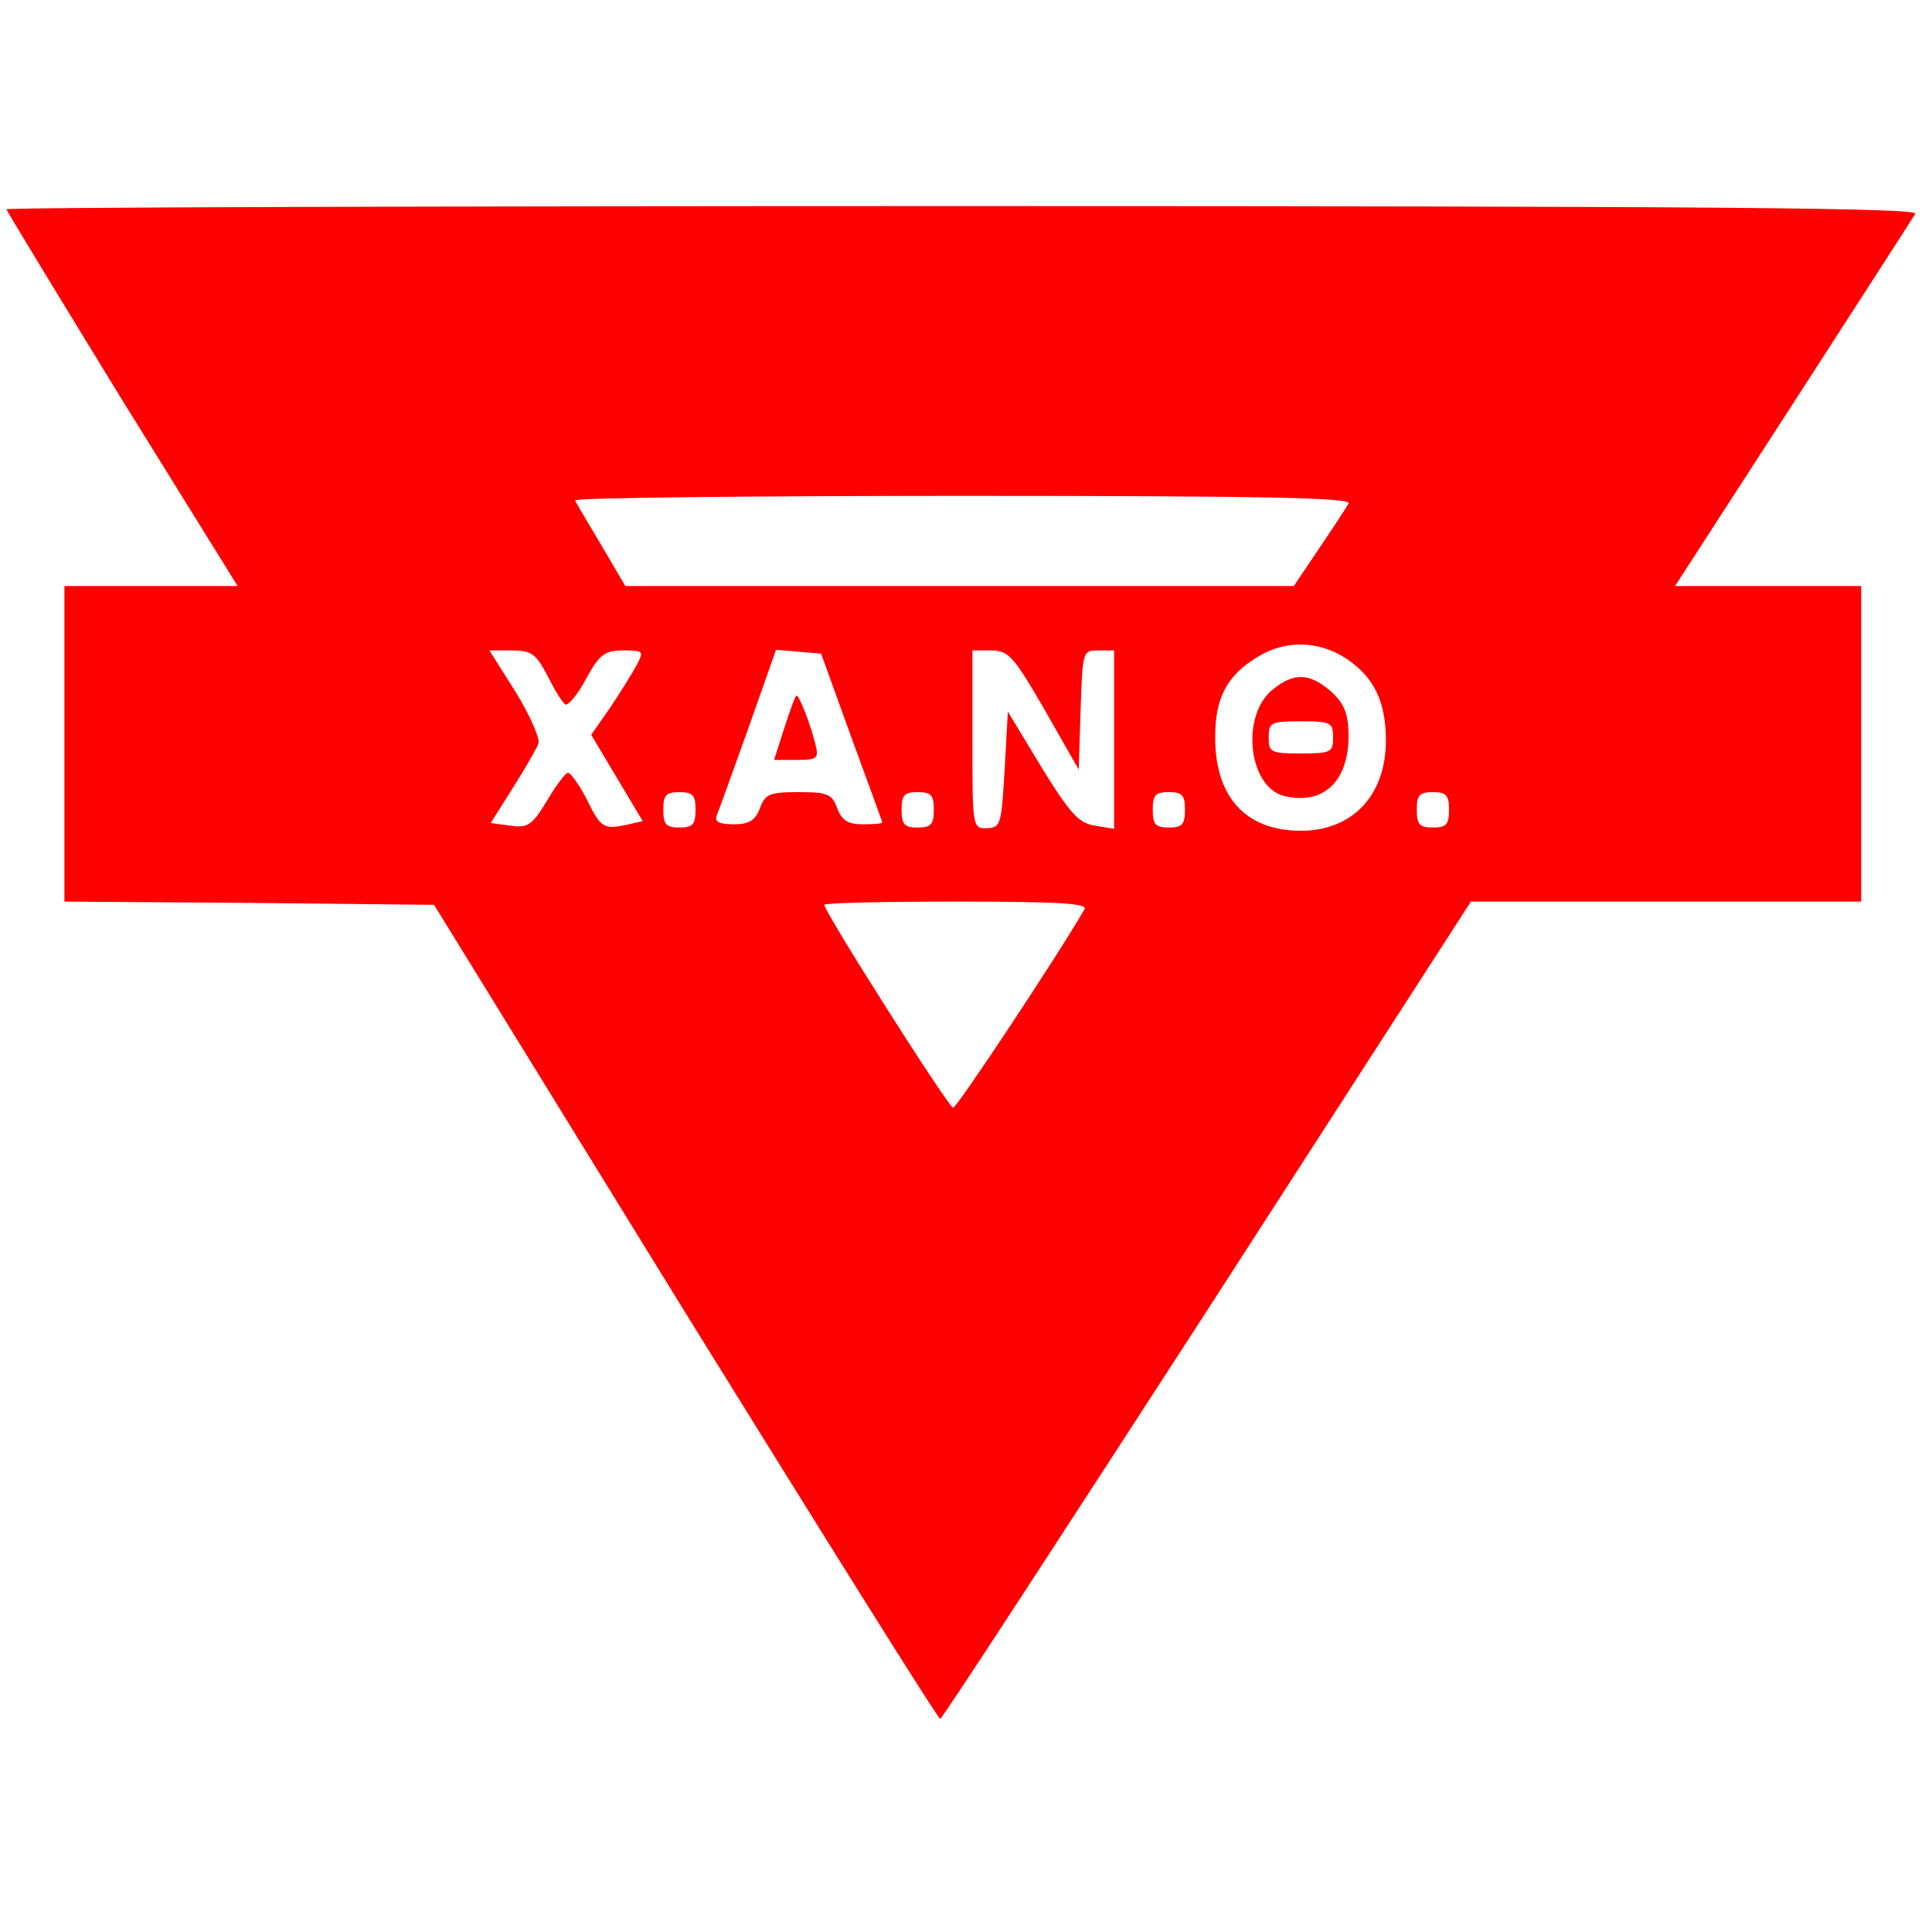 <?xml version="1.0" standalone="no"?>
<!DOCTYPE svg PUBLIC "-//W3C//DTD SVG 20010904//EN"
 "http://www.w3.org/TR/2001/REC-SVG-20010904/DTD/svg10.dtd">
<svg version="1.0" xmlns="http://www.w3.org/2000/svg"
 width="300pt" height="300pt" viewBox="0 0 300 300"
 preserveAspectRatio="xMidYMid meet">

<g transform="translate(0,300) scale(0.1,-0.1)"
fill="#ff0000" stroke="none">
<path d="M10 2675 c0 -2 81 -135 179 -295 l180 -290 -135 0 -134 0 0 -245 0
-245 287 -2 287 -3 390 -633 c215 -347 393 -632 396 -631 3 0 189 286 415 635
l409 634 303 0 303 0 0 245 0 245 -144 0 -145 0 183 283 c100 155 186 288 190
295 6 9 -293 12 -1478 12 -817 0 -1486 -2 -1486 -5z m2084 -457 c-4 -7 -25
-39 -46 -70 l-39 -58 -519 0 -519 0 -37 63 c-20 34 -39 65 -41 70 -2 4 269 7
602 7 482 0 605 -3 599 -12z m-3 -241 c43 -29 61 -67 61 -127 0 -85 -52 -140
-132 -140 -86 0 -134 53 -133 147 0 60 19 95 66 123 43 27 96 25 138 -3z
m-1241 -26 c11 -22 23 -42 28 -45 4 -2 19 15 32 40 21 38 29 44 58 44 31 0 32
-1 21 -22 -7 -13 -25 -42 -41 -66 l-30 -43 40 -67 40 -67 -26 -6 c-35 -7 -39
-5 -62 42 -11 21 -24 39 -28 39 -4 0 -19 -20 -33 -44 -23 -38 -30 -42 -57 -38
l-30 4 34 54 c19 30 37 61 40 69 3 8 -13 44 -35 80 l-41 65 35 0 c30 0 37 -5
55 -39z m472 -96 c26 -71 48 -131 48 -132 0 -2 -14 -3 -30 -3 -23 0 -33 6 -40
25 -8 22 -15 25 -60 25 -45 0 -52 -3 -60 -25 -7 -19 -17 -25 -41 -25 -22 0
-30 4 -26 14 3 7 25 68 49 135 l43 122 35 -3 35 -3 47 -130z m300 43 l53 -93
3 93 c3 90 3 92 27 92 l25 0 0 -138 0 -139 -30 5 c-25 4 -38 18 -83 91 l-52
86 -5 -90 c-5 -85 -6 -90 -27 -91 -23 -1 -23 1 -23 138 l0 138 29 0 c27 0 35
-9 83 -92z m-542 -155 c0 -23 -4 -28 -25 -28 -21 0 -25 5 -25 28 0 22 4 27 25
27 21 0 25 -5 25 -27z m370 0 c0 -23 -4 -28 -25 -28 -21 0 -25 5 -25 28 0 22
4 27 25 27 21 0 25 -5 25 -27z m390 0 c0 -23 -4 -28 -25 -28 -21 0 -25 5 -25
28 0 22 4 27 25 27 21 0 25 -5 25 -27z m410 0 c0 -23 -4 -28 -25 -28 -21 0
-25 5 -25 28 0 22 4 27 25 27 21 0 25 -5 25 -27z m-566 -155 c-43 -74 -198
-308 -204 -308 -7 0 -200 304 -200 315 0 3 93 5 206 5 161 0 204 -3 198 -12z"/>
<path d="M1977 1930 c-51 -40 -39 -152 17 -166 62 -15 102 24 100 99 -1 31 -8
46 -28 64 -33 28 -56 29 -89 3z m93 -75 c0 -23 -3 -25 -50 -25 -47 0 -50 2
-50 25 0 23 3 25 50 25 47 0 50 -2 50 -25z"/>
<path d="M1218 1870 l-16 -50 35 0 c32 0 35 2 29 25 -8 32 -25 75 -29 75 -2 0
-10 -22 -19 -50z"/>
</g>
</svg>
